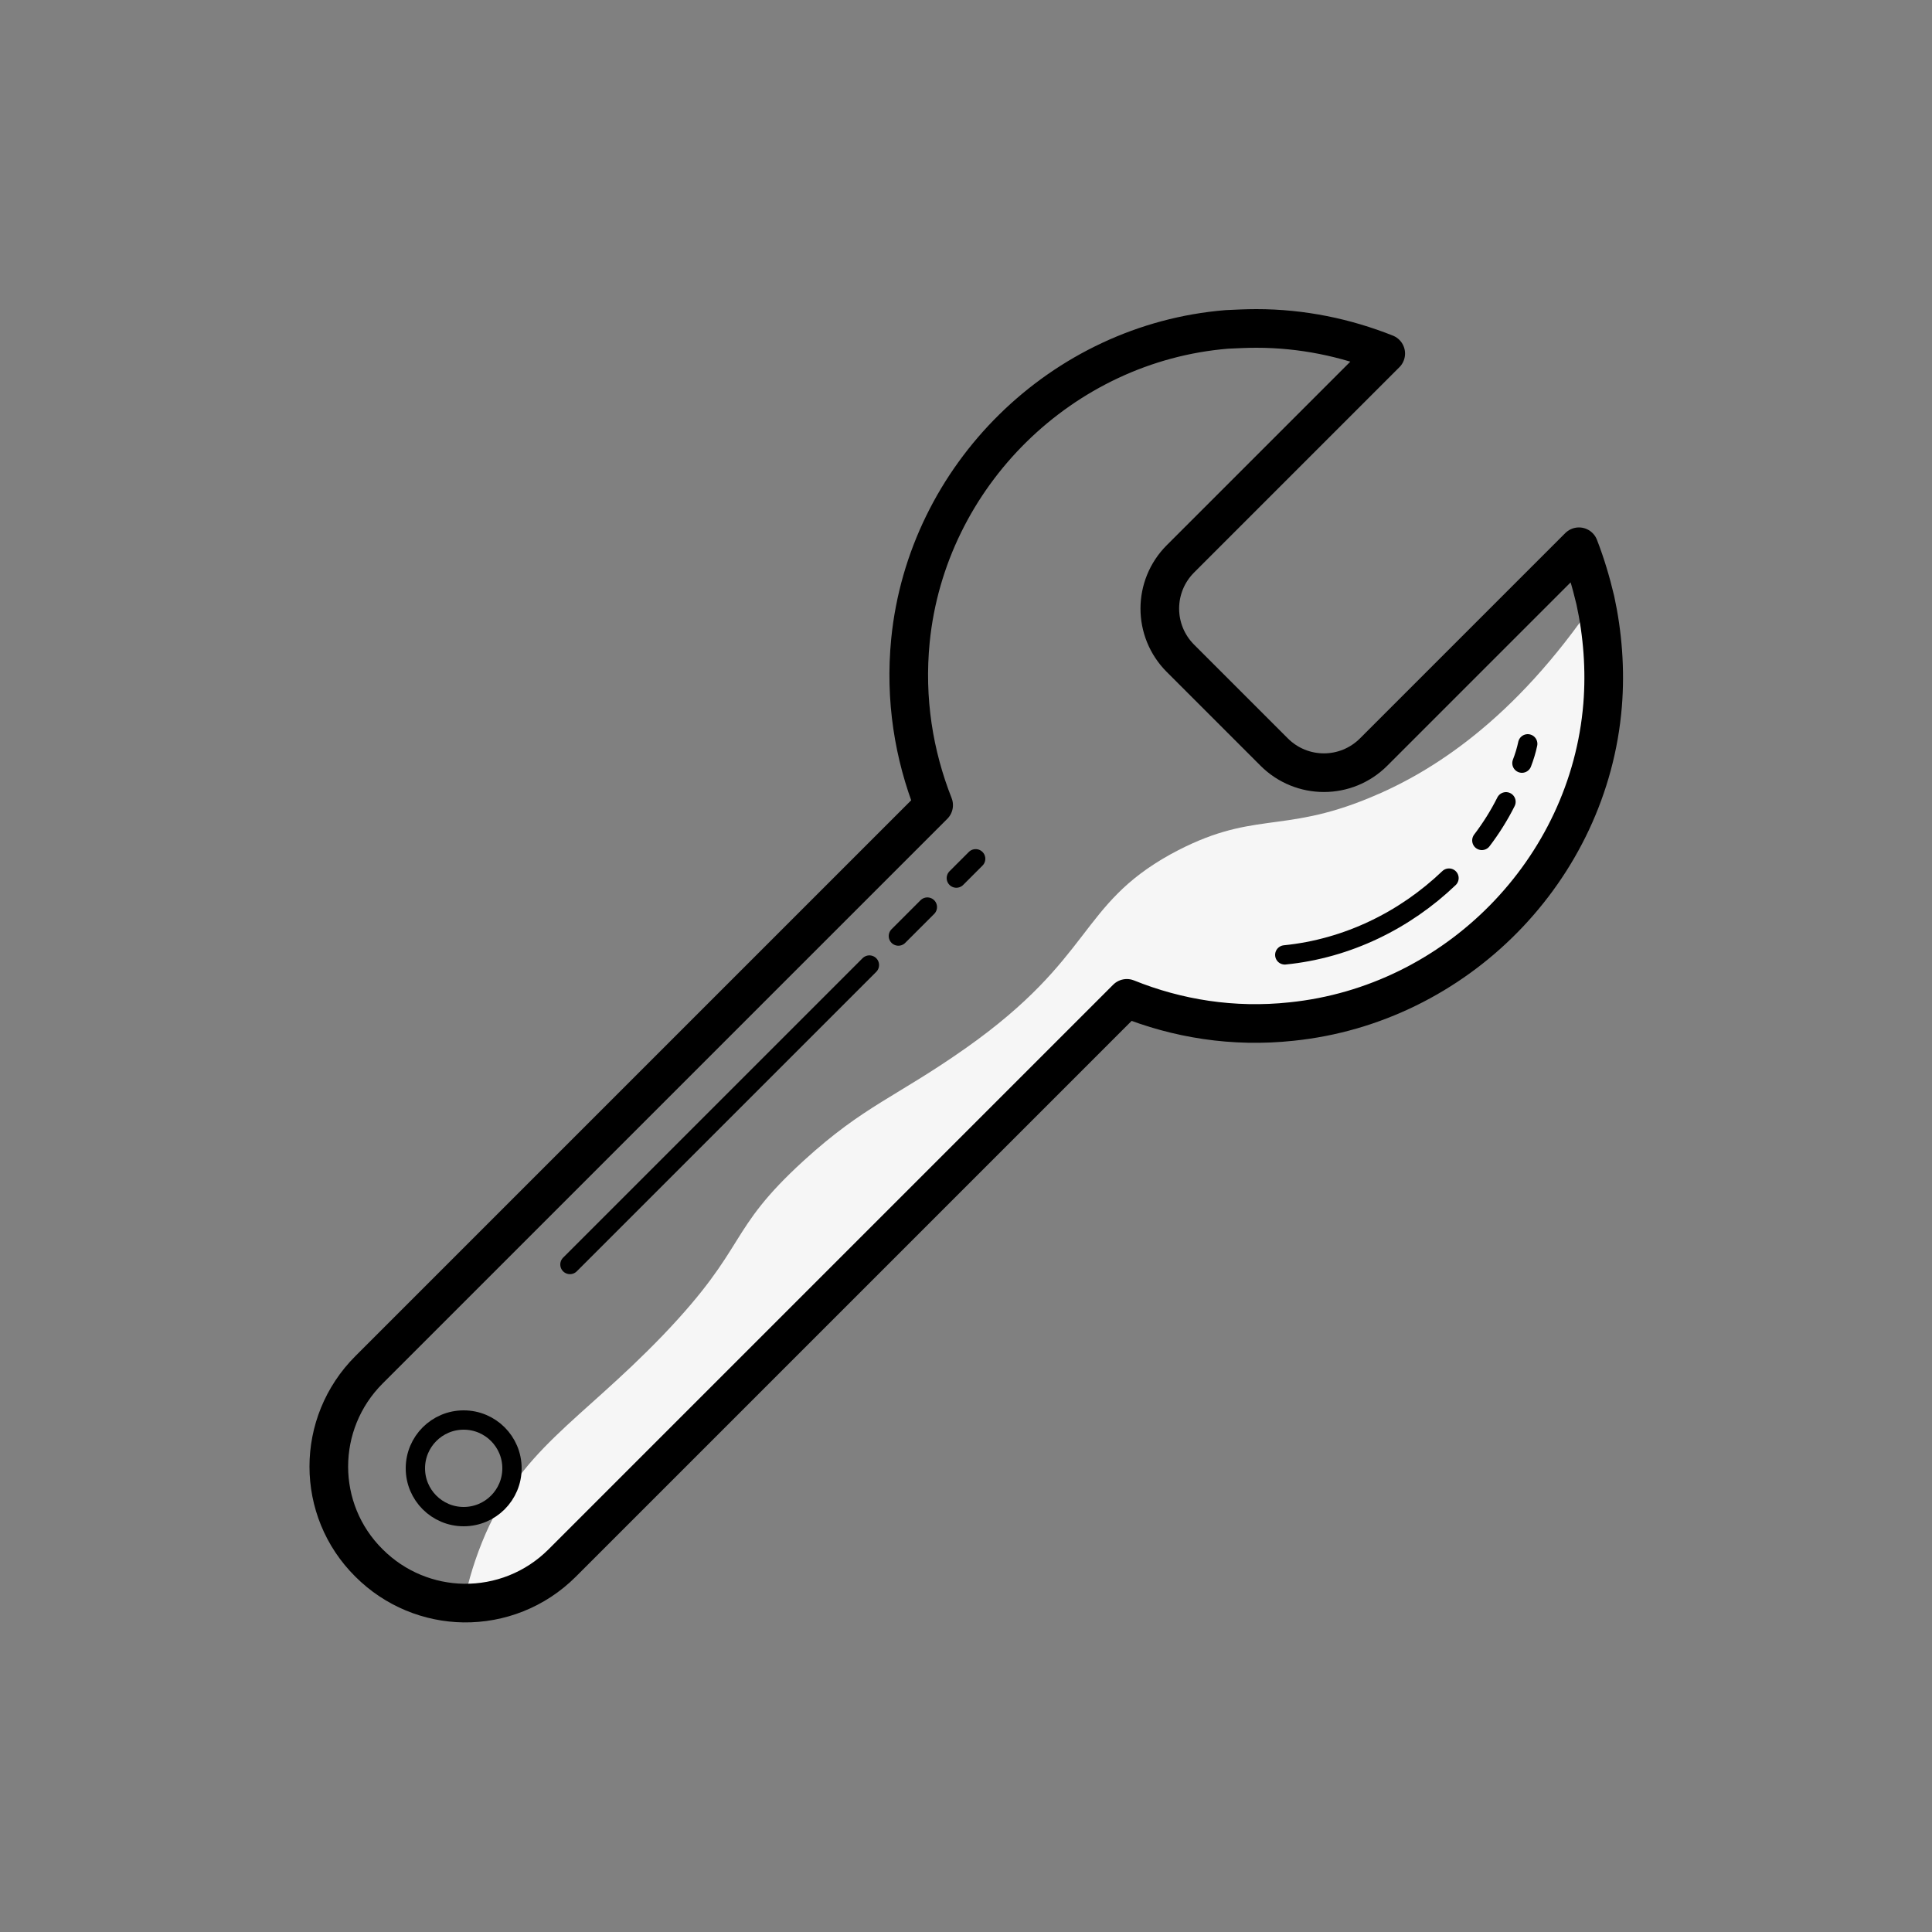<?xml version="1.0" encoding="utf-8"?>
<!-- Generator: Adobe Illustrator 26.3.1, SVG Export Plug-In . SVG Version: 6.00 Build 0)  -->
<svg version="1.1" id="Layer_1" xmlns="http://www.w3.org/2000/svg" xmlns:xlink="http://www.w3.org/1999/xlink" x="0px" y="0px"
	 viewBox="0 0 400 400" style="enable-background:new 0 0 400 400;" xml:space="preserve">
<rect x="0" y="0" width="400" height="400" fill="#808080" stroke="none"/>
<style type="text/css">
	.st0{fill:#F6F6F6;}
	.st1{fill:none;stroke:#000000;stroke-width:4;stroke-linecap:round;stroke-linejoin:round;stroke-miterlimit:40;}
	.st2{fill:none;stroke:#000000;stroke-width:8;stroke-linecap:round;stroke-linejoin:round;stroke-miterlimit:40;}
</style>
<g id="XMLID_00000058586757729032650010000008591843152513846915_">
	<g>
		<path class="st0" d="M330.3,124.3c1.5,6.9,2.1,14.2,1.5,21.8c-2.8,34.2-30.3,62-64.4,65.5c-12.2,1.2-23.7-0.6-34.1-4.8
			L116.4,323.7c-5.6,5.6-13,8.4-20.4,8.3c0.6-3,1.7-7.5,3.8-12.7c7.8-19.3,20-24.7,37.5-42.9c17.8-18.6,13-21.4,29.1-36.1
			c12.6-11.5,19.1-13.1,33.7-23.4c26.3-18.6,23.3-29.5,42.2-40c17-9.3,22.8-4.1,41.2-11.7C296.2,160,313.5,149.2,330.3,124.3
			L330.3,124.3z"/>
	</g>
	<g>
		<path class="st1" d="M300,181.8c-9.1,8.7-21,14.6-34,15.9"/>
		<path class="st1" d="M311.8,166c-1.4,2.8-3.1,5.5-5,8"/>
		<path class="st1" d="M316.3,154c-0.3,1.4-0.7,2.7-1.2,4"/>
		<line class="st1" x1="198" y1="181.8" x2="202" y2="177.8"/>
		<line class="st1" x1="186" y1="193.8" x2="192" y2="187.8"/>
		<line class="st1" x1="118" y1="261.8" x2="180" y2="199.8"/>
		<path class="st2" d="M330.3,124.3c-0.9-3.8-2-7.5-3.4-11.1h0l-42.5,42.5c-5.7,5.7-14.9,5.7-20.6,0l-19.4-19.4
			c-5.7-5.7-5.7-14.9,0-20.6l42.5-42.5c-8.3-3.3-17.3-5.2-26.8-5.2c-2,0-4,0.1-6.1,0.2c-34.2,2.8-62.1,30.3-65.5,64.4
			c-1.2,12.2,0.7,23.7,4.8,34.1L76.4,283.6c-11.1,11.1-11.1,29,0,40c5.4,5.4,12.5,8.2,19.6,8.3c7.4,0.1,14.8-2.7,20.4-8.3
			l116.9-116.9c10.4,4.2,22,6.1,34.1,4.8c34.1-3.5,61.6-31.4,64.4-65.5C332.4,138.6,331.8,131.2,330.3,124.3z"/>
		<circle class="st1" cx="96" cy="304" r="10"/>
	</g>
</g>
</svg>
